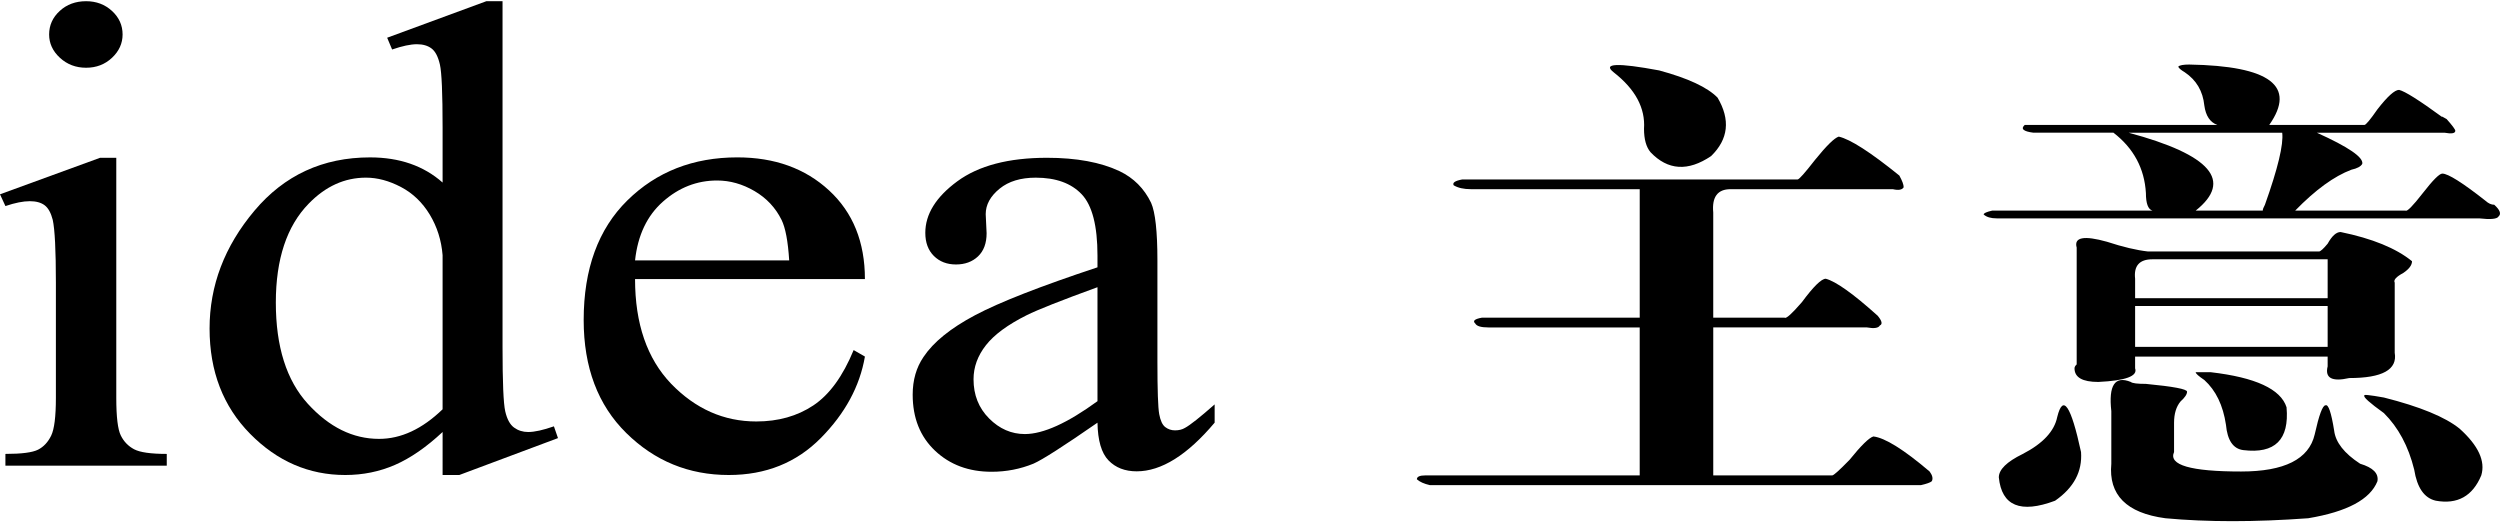<?xml version="1.0" encoding="utf-8"?>
<!-- Generator: Adobe Illustrator 14.0.0, SVG Export Plug-In . SVG Version: 6.00 Build 43363)  -->
<!DOCTYPE svg PUBLIC "-//W3C//DTD SVG 1.1//EN" "http://www.w3.org/Graphics/SVG/1.1/DTD/svg11.dtd">
<svg version="1.1" id="图层_1" xmlns="http://www.w3.org/2000/svg" xmlns:xlink="http://www.w3.org/1999/xlink" x="0px" y="0px"
	 width="216.671px" height="45.275px" viewBox="0 0 216.671 45.275" enable-background="new 0 0 216.671 45.275"
	 xml:space="preserve">
<g>
	<path d="M10.078,13.676v20.813c0,1.641,0.13,2.725,0.391,3.252c0.26,0.527,0.645,0.926,1.152,1.195s1.451,0.404,2.832,0.404v1.02
		H0.469v-1.02c1.406,0,2.35-0.123,2.832-0.369c0.481-0.246,0.859-0.65,1.133-1.213s0.41-1.652,0.41-3.27v-9.984
		c0-2.813-0.092-4.629-0.273-5.449c-0.156-0.609-0.391-1.031-0.703-1.266s-0.742-0.352-1.289-0.352
		c-0.573,0-1.276,0.141-2.109,0.422L0,16.84l8.672-3.164H10.078z M7.461,0.105c0.885,0,1.634,0.281,2.246,0.844
		c0.611,0.563,0.918,1.242,0.918,2.039c0,0.773-0.307,1.447-0.918,2.021C9.095,5.584,8.346,5.871,7.461,5.871
		c-0.886,0-1.641-0.287-2.266-0.861S4.258,3.762,4.258,2.988c0-0.797,0.306-1.477,0.918-2.039C5.787,0.387,6.549,0.105,7.461,0.105z
		"/>
	<path d="M38.359,37.441c-1.406,1.313-2.78,2.262-4.121,2.848c-1.342,0.586-2.78,0.879-4.316,0.879
		c-3.151,0-5.898-1.189-8.242-3.568s-3.516-5.42-3.516-9.123c0-3.727,1.295-7.131,3.887-10.213c2.591-3.082,5.931-4.623,10.02-4.623
		c2.552,0,4.648,0.727,6.289,2.18v-4.781c0-2.953-0.078-4.77-0.234-5.449s-0.397-1.143-0.723-1.389
		c-0.326-0.246-0.749-0.369-1.27-0.369c-0.547,0-1.264,0.152-2.148,0.457l-0.43-1.02l8.594-3.164h1.406v29.988
		c0,3.023,0.078,4.875,0.234,5.555s0.41,1.148,0.762,1.406s0.762,0.387,1.23,0.387c0.547,0,1.289-0.164,2.227-0.492l0.352,1.02
		l-8.555,3.199h-1.445V37.441z M38.359,35.473V22.113c-0.104-1.289-0.476-2.461-1.113-3.516c-0.639-1.055-1.472-1.852-2.5-2.391
		c-1.029-0.539-2.038-0.809-3.027-0.809c-1.85,0-3.503,0.75-4.961,2.25c-1.901,1.945-2.852,4.805-2.852,8.578
		c0,3.82,0.924,6.744,2.773,8.771c1.849,2.027,3.906,3.041,6.172,3.041C34.752,38.039,36.588,37.184,38.359,35.473z"/>
	<path d="M55.039,24.188c0,3.867,1.041,6.891,3.125,9.07c2.109,2.18,4.57,3.27,7.383,3.27c1.9,0,3.548-0.463,4.941-1.389
		c1.393-0.926,2.559-2.525,3.496-4.799l0.977,0.563c-0.443,2.578-1.719,4.934-3.828,7.066s-4.766,3.199-7.969,3.199
		c-3.464,0-6.426-1.213-8.887-3.639s-3.691-5.689-3.691-9.791c0-4.43,1.263-7.887,3.789-10.371c2.525-2.484,5.703-3.727,9.531-3.727
		c3.229,0,5.879,0.955,7.949,2.865s3.105,4.471,3.105,7.682H55.039z M55.039,22.57h13.359c-0.104-1.664-0.326-2.836-0.664-3.516
		c-0.521-1.055-1.303-1.887-2.344-2.496c-1.042-0.609-2.123-0.914-3.242-0.914c-1.745,0-3.308,0.609-4.688,1.828
		C56.08,18.691,55.273,20.391,55.039,22.57z"/>
	<path d="M95.117,36.633c-2.943,2.039-4.792,3.223-5.547,3.551c-1.146,0.469-2.357,0.703-3.633,0.703
		c-1.979,0-3.613-0.609-4.902-1.828s-1.934-2.836-1.934-4.852c0-1.266,0.313-2.355,0.938-3.27c0.859-1.289,2.35-2.496,4.473-3.621
		c2.122-1.125,5.657-2.508,10.605-4.148v-1.02c0-2.578-0.456-4.348-1.367-5.309c-0.912-0.961-2.24-1.441-3.984-1.441
		c-1.303,0-2.344,0.316-3.125,0.949c-0.808,0.656-1.211,1.395-1.211,2.215l0.078,1.652c0,0.867-0.248,1.535-0.742,2.004
		c-0.495,0.469-1.133,0.703-1.914,0.703s-1.42-0.246-1.914-0.738c-0.495-0.492-0.742-1.16-0.742-2.004
		c0-1.617,0.924-3.105,2.773-4.465c1.849-1.359,4.439-2.039,7.773-2.039c2.552,0,4.648,0.387,6.289,1.16
		c1.224,0.586,2.135,1.5,2.734,2.742c0.364,0.82,0.547,2.484,0.547,4.992v8.789c0,2.461,0.052,3.973,0.156,4.535
		c0.104,0.563,0.279,0.938,0.527,1.125c0.247,0.188,0.527,0.281,0.84,0.281c0.338,0,0.625-0.07,0.859-0.211
		c0.442-0.234,1.302-0.914,2.578-2.039v1.582c-2.37,2.813-4.623,4.219-6.758,4.219c-1.016,0-1.83-0.316-2.441-0.949
		C95.462,39.27,95.143,38.18,95.117,36.633z M95.117,34.77v-9.879c-3.151,1.148-5.195,1.957-6.133,2.426
		c-1.641,0.82-2.819,1.688-3.535,2.602c-0.717,0.914-1.074,1.898-1.074,2.953c0,1.359,0.449,2.49,1.348,3.393
		s1.934,1.354,3.105,1.354C90.416,37.617,92.513,36.668,95.117,34.77z"/>
	<path d="M164.047,16.396h-14.063c-1.125,0-1.626,0.676-1.5,2.025v9.112h6.188c0.123,0.113,0.624-0.337,1.5-1.35
		c0.999-1.351,1.688-2.025,2.063-2.025c0.873,0.227,2.373,1.295,4.5,3.206c0.375,0.451,0.437,0.733,0.188,0.844
		c-0.126,0.228-0.501,0.282-1.125,0.169h-13.313v12.825h10.313c0.123,0,0.624-0.451,1.5-1.35c0.999-1.237,1.688-1.912,2.063-2.025
		c0.999,0.113,2.625,1.126,4.875,3.037c0.249,0.338,0.311,0.617,0.188,0.844c-0.126,0.111-0.439,0.225-0.938,0.338h-42.563
		c-0.501-0.113-0.876-0.282-1.125-0.506c0-0.228,0.249-0.338,0.75-0.338h18.563V28.378h-13.125c-0.627,0-1.002-0.11-1.125-0.337
		c-0.252-0.225-0.064-0.394,0.563-0.507h13.688V16.396h-14.625c-0.627,0-1.125-0.11-1.5-0.337c-0.126-0.225,0.123-0.393,0.75-0.507
		h29.063c0.123,0,0.624-0.562,1.5-1.688c0.999-1.236,1.688-1.911,2.063-2.024c0.999,0.227,2.748,1.35,5.25,3.375
		c0.249,0.451,0.375,0.788,0.375,1.013C164.858,16.455,164.545,16.511,164.047,16.396z M139.859,6.271
		c-1.002-0.785,0.311-0.844,3.938-0.168c2.499,0.675,4.187,1.463,5.063,2.362c1.125,1.914,0.938,3.602-0.563,5.063
		c-2.001,1.35-3.75,1.239-5.25-0.338c-0.375-0.448-0.563-1.123-0.563-2.024C142.607,9.367,141.734,7.735,139.859,6.271z"/>
	<path d="M196.672,10.828h8.25c0.123,0,0.498-0.448,1.125-1.35c0.873-1.124,1.5-1.688,1.875-1.688
		c0.498,0.113,1.75,0.901,3.75,2.362c-0.125-0.111,0-0.056,0.375,0.169c0.498,0.563,0.75,0.901,0.75,1.012
		c0,0.228-0.313,0.282-0.938,0.169h-11.063c2.748,1.239,4.061,2.139,3.938,2.7c-0.125,0.227-0.439,0.396-0.938,0.506
		c-1.5,0.564-3.125,1.746-4.875,3.544h9.563c0.123,0.113,0.625-0.393,1.5-1.519c0.873-1.123,1.436-1.688,1.688-1.688
		c0.498,0,1.75,0.788,3.75,2.362c0.25,0.227,0.498,0.338,0.75,0.338c0.498,0.451,0.625,0.788,0.375,1.013
		c-0.125,0.227-0.688,0.282-1.688,0.168h-41.813c-0.501,0-0.876-0.11-1.125-0.337c0-0.111,0.249-0.225,0.75-0.338h13.875
		c-0.375-0.11-0.563-0.617-0.563-1.519c-0.126-2.136-1.063-3.881-2.813-5.231h-6.938c-0.876-0.11-1.125-0.337-0.75-0.675h16.688
		c-0.627-0.224-1.002-0.786-1.125-1.688c-0.126-1.236-0.688-2.193-1.688-2.869c-0.375-0.224-0.563-0.393-0.563-0.506
		c0.123-0.11,0.437-0.169,0.938-0.169C196.733,5.71,199.044,7.453,196.672,10.828z M178.297,36.141
		c0.498-2.025,1.187-1.013,2.063,3.037c0.123,1.688-0.627,3.093-2.25,4.219c-3,1.124-4.626,0.448-4.875-2.024
		c0-0.675,0.686-1.351,2.063-2.025C177.046,38.448,178.045,37.38,178.297,36.141z M207.546,24.497v6.075
		c0.25,1.463-1.063,2.193-3.938,2.193c-1.5,0.338-2.127,0-1.875-1.013v-0.844h-16.687v1.013c0.249,0.675-0.814,1.07-3.188,1.182
		c-1.377,0-2.063-0.394-2.063-1.182c0-0.11,0.062-0.224,0.188-0.338V21.459c-0.252-0.898,0.624-1.067,2.625-0.506
		c1.374,0.451,2.561,0.733,3.563,0.844h14.812c0.123,0,0.375-0.224,0.75-0.675c0.375-0.675,0.75-1.013,1.125-1.013
		c2.748,0.564,4.811,1.408,6.188,2.531c0,0.338-0.252,0.675-0.75,1.013C207.669,23.99,207.421,24.272,207.546,24.497z
		 M188.422,36.646v2.531c-0.501,1.126,1.436,1.688,5.813,1.688c3.75,0,5.875-1.067,6.375-3.206c0.375-1.688,0.686-2.531,0.938-2.531
		c0.25-0.11,0.498,0.62,0.75,2.194c0.123,1.012,0.873,1.97,2.25,2.868c1.125,0.338,1.623,0.844,1.5,1.519
		c-0.627,1.574-2.625,2.643-6,3.207c-4.625,0.337-8.75,0.337-12.375,0c-3.375-0.451-4.939-2.025-4.688-4.726v-4.556
		c-0.252-2.249,0.311-3.093,1.688-2.531c0.123,0.113,0.563,0.168,1.313,0.168c2.373,0.228,3.563,0.451,3.563,0.676
		c0,0.227-0.188,0.506-0.563,0.844C188.609,35.241,188.422,35.861,188.422,36.646z M197.796,11.503h-13.312
		c7.125,1.914,9.062,4.164,5.813,6.75h5.813c0-0.11,0.062-0.279,0.188-0.506C197.421,14.599,197.919,12.516,197.796,11.503z
		 M185.047,24.159v1.688h16.687v-3.375h-15.187C185.422,22.472,184.921,23.036,185.047,24.159z M185.047,26.521v3.544h16.687v-3.544
		H185.047z M198.171,35.297c0.25,2.813-1.002,4.05-3.75,3.713c-0.876-0.111-1.377-0.844-1.5-2.194
		c-0.252-1.688-0.876-2.979-1.875-3.881c-0.501-0.338-0.75-0.562-0.75-0.675c0.123,0,0.563,0,1.313,0
		C195.482,32.71,197.671,33.723,198.171,35.297z M206.609,34.453c3.123,0.788,5.313,1.688,6.563,2.7
		c1.624,1.463,2.25,2.813,1.875,4.05c-0.75,1.798-2.063,2.531-3.938,2.193c-1.002-0.227-1.625-1.126-1.875-2.699
		c-0.5-2.025-1.377-3.655-2.625-4.895c-1.25-0.898-1.813-1.405-1.688-1.519C204.796,34.174,205.359,34.229,206.609,34.453z"/>
</g>
</svg>
